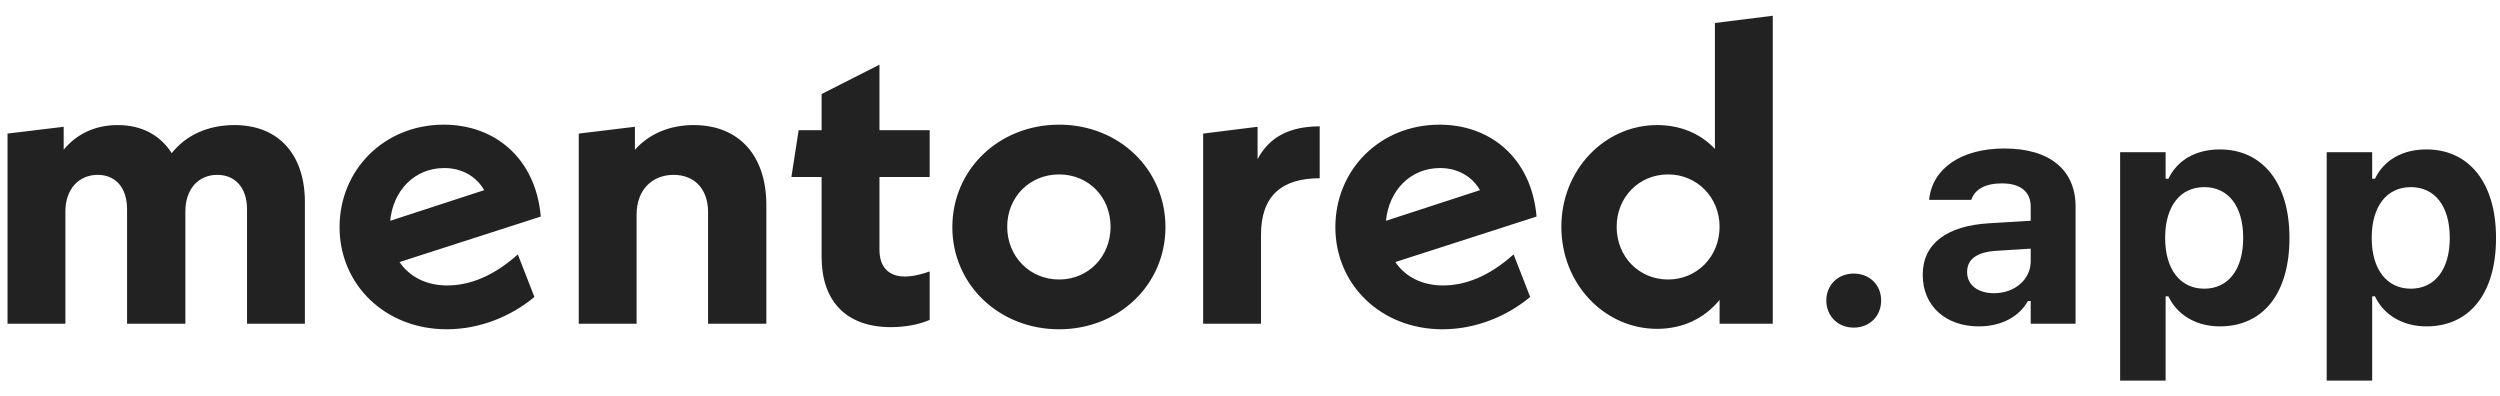 <svg width="139" height="22" viewBox="0 0 139 22" fill="none" xmlns="http://www.w3.org/2000/svg">
<path d="M13.026 6.954C11.559 6.954 10.329 7.522 9.549 8.515C8.91 7.522 7.893 6.954 6.545 6.954C5.291 6.954 4.251 7.451 3.541 8.326V7.049L0.419 7.427V18H3.636V11.756C3.636 10.502 4.393 9.722 5.433 9.722C6.403 9.722 7.065 10.408 7.065 11.638V18H10.306V11.756C10.306 10.502 11.039 9.722 12.08 9.722C13.049 9.722 13.735 10.408 13.735 11.638V18H16.952V11.236C16.952 8.634 15.533 6.954 13.026 6.954ZM24.864 15.871C23.682 15.871 22.759 15.375 22.215 14.57L30.068 12.04C29.784 8.776 27.49 6.931 24.675 6.931C21.364 6.931 18.88 9.438 18.88 12.631C18.88 15.824 21.411 18.308 24.841 18.308C26.662 18.308 28.412 17.598 29.713 16.51L28.791 14.145C27.419 15.375 26.094 15.871 24.864 15.871ZM24.699 9.343C25.668 9.343 26.473 9.793 26.922 10.573L21.695 12.276C21.86 10.573 23.067 9.343 24.699 9.343ZM38.565 6.954C37.217 6.954 36.081 7.451 35.301 8.326V7.049L32.179 7.427V18H35.395V11.921C35.395 10.573 36.247 9.722 37.453 9.722C38.588 9.722 39.369 10.479 39.369 11.803V18H42.609V11.401C42.609 8.681 41.119 6.954 38.565 6.954ZM51.689 9.84V7.238H48.898V3.596L45.681 5.228V7.238H44.404L44.002 9.84H45.681V14.287C45.681 16.675 46.982 18.189 49.536 18.189C50.388 18.189 51.145 18.024 51.689 17.787V15.091C51.31 15.233 50.766 15.375 50.317 15.375C49.395 15.375 48.898 14.831 48.898 13.884V9.84H51.689ZM58.886 18.308C62.221 18.308 64.799 15.824 64.799 12.631C64.799 9.414 62.221 6.931 58.886 6.931C55.551 6.931 52.95 9.414 52.95 12.631C52.95 15.824 55.551 18.308 58.886 18.308ZM58.886 15.54C57.254 15.54 56.001 14.263 56.001 12.607C56.001 10.952 57.254 9.698 58.886 9.698C60.518 9.698 61.748 10.952 61.748 12.607C61.748 14.263 60.518 15.54 58.886 15.54ZM69.922 8.847V7.049L66.895 7.427V18H70.111V13.057C70.111 10.881 71.27 9.911 73.375 9.911V7.025C71.672 7.025 70.561 7.64 69.922 8.847ZM80.23 15.871C79.047 15.871 78.125 15.375 77.581 14.57L85.433 12.04C85.149 8.776 82.855 6.931 80.04 6.931C76.729 6.931 74.246 9.438 74.246 12.631C74.246 15.824 76.776 18.308 80.206 18.308C82.027 18.308 83.778 17.598 85.078 16.51L84.156 14.145C82.784 15.375 81.46 15.871 80.23 15.871ZM80.064 9.343C81.034 9.343 81.838 9.793 82.287 10.573L77.06 12.276C77.226 10.573 78.432 9.343 80.064 9.343ZM95.349 1.278V8.279C94.545 7.427 93.433 6.954 92.133 6.954C89.223 6.954 86.811 9.438 86.811 12.607C86.811 15.8 89.223 18.284 92.133 18.284C93.575 18.284 94.782 17.692 95.609 16.675V18H98.566V0.876L95.349 1.278ZM92.748 15.54C91.116 15.54 89.886 14.263 89.886 12.607C89.886 10.975 91.116 9.698 92.748 9.698C94.356 9.698 95.609 10.975 95.609 12.607C95.609 14.263 94.356 15.54 92.748 15.54ZM103.067 18.216C103.959 18.216 104.592 17.567 104.592 16.709C104.592 15.852 103.959 15.211 103.067 15.211C102.184 15.211 101.543 15.852 101.543 16.709C101.543 17.567 102.184 18.216 103.067 18.216ZM110.014 18.147C111.261 18.147 112.266 17.619 112.751 16.735H112.907V18H115.402V11.486C115.402 9.451 113.972 8.256 111.443 8.256C109.044 8.256 107.467 9.364 107.268 11.036L107.26 11.114H109.598L109.615 11.079C109.815 10.516 110.395 10.196 111.305 10.196C112.344 10.196 112.907 10.664 112.907 11.486V12.275L110.603 12.413C108.23 12.552 106.904 13.557 106.904 15.272V15.289C106.904 17.021 108.195 18.147 110.014 18.147ZM109.373 15.133V15.116C109.373 14.423 109.901 14.016 110.984 13.946L112.907 13.825V14.527C112.907 15.531 112.032 16.302 110.863 16.302C109.988 16.302 109.373 15.861 109.373 15.133ZM117.879 21.162H120.408V16.476H120.564C121.049 17.515 122.114 18.147 123.422 18.147C125.839 18.147 127.294 16.302 127.294 13.236V13.219C127.294 10.178 125.804 8.308 123.422 8.308C122.071 8.308 121.058 8.914 120.564 9.936H120.408V8.463H117.879V21.162ZM122.556 16.051C121.231 16.051 120.382 14.986 120.382 13.236V13.219C120.382 11.469 121.222 10.404 122.556 10.404C123.899 10.404 124.721 11.469 124.721 13.219V13.236C124.721 14.986 123.89 16.051 122.556 16.051ZM129.364 21.162H131.893V16.476H132.049C132.534 17.515 133.6 18.147 134.908 18.147C137.324 18.147 138.779 16.302 138.779 13.236V13.219C138.779 10.178 137.29 8.308 134.908 8.308C133.556 8.308 132.543 8.914 132.049 9.936H131.893V8.463H129.364V21.162ZM134.041 16.051C132.716 16.051 131.867 14.986 131.867 13.236V13.219C131.867 11.469 132.708 10.404 134.041 10.404C135.384 10.404 136.207 11.469 136.207 13.219V13.236C136.207 14.986 135.375 16.051 134.041 16.051Z" fill="#222222"/>
</svg>
